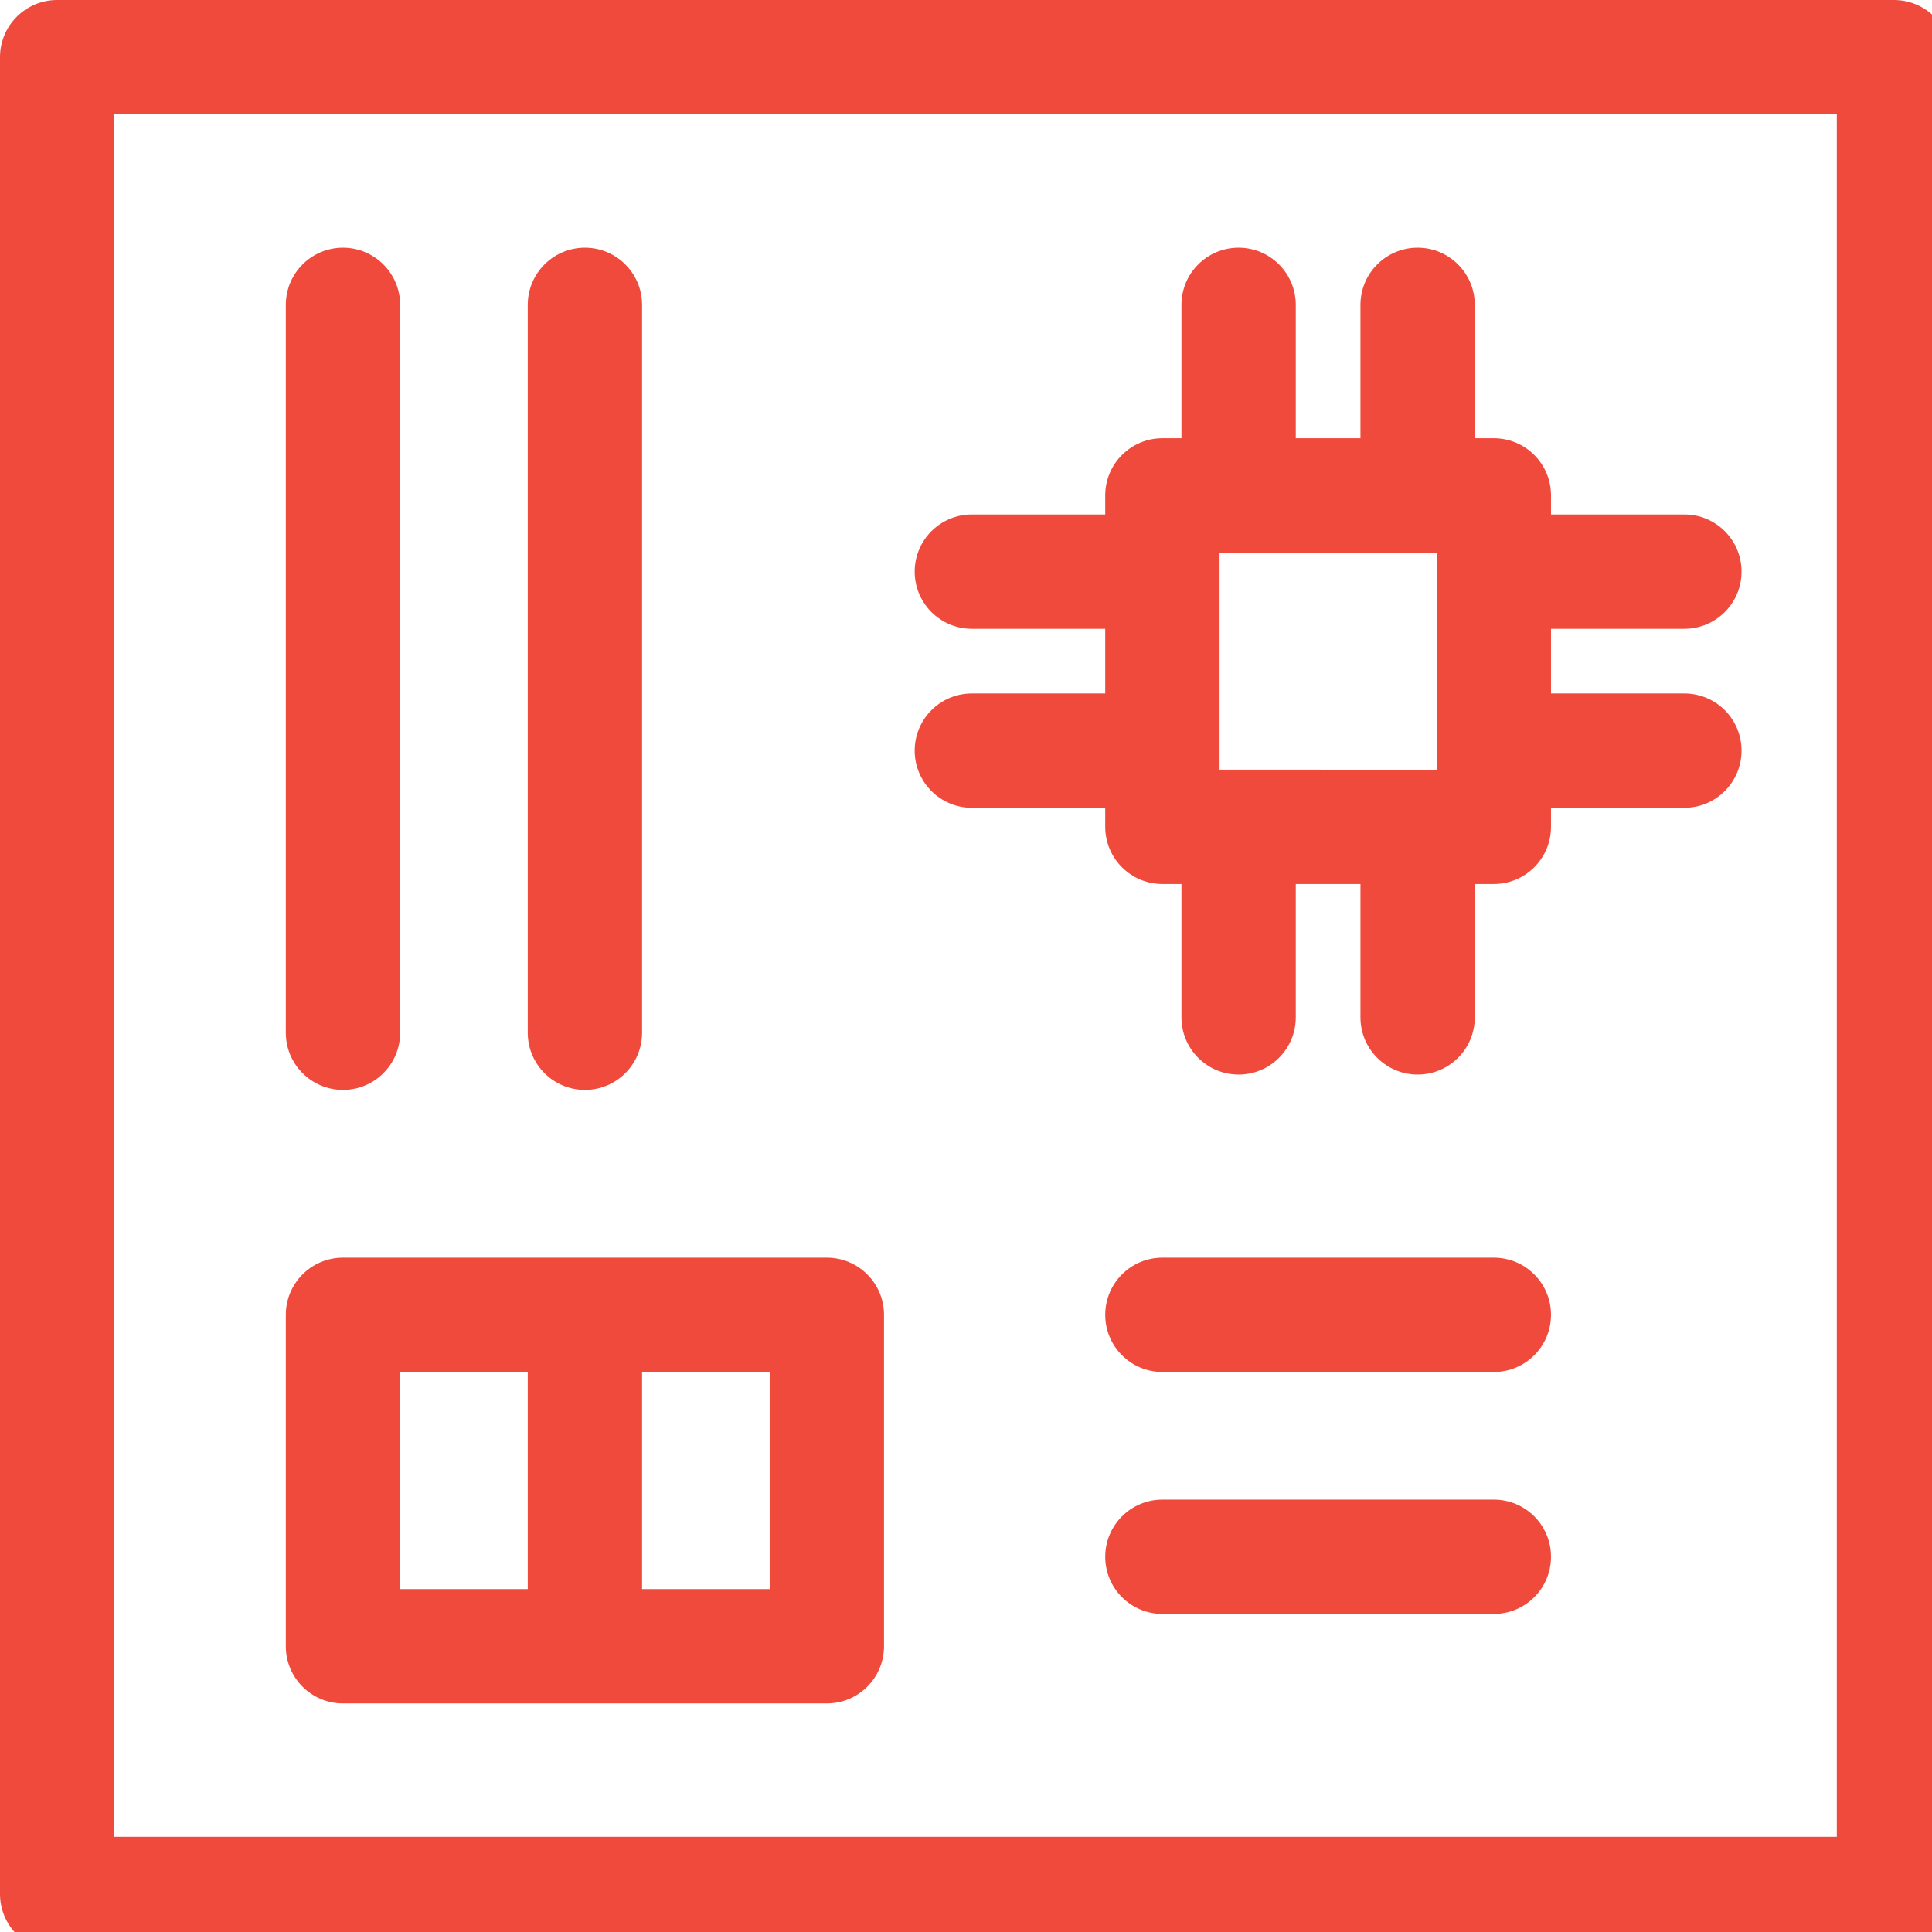 <?xml version="1.0" encoding="UTF-8" standalone="no"?>
<!-- Generator: Adobe Illustrator 19.0.0, SVG Export Plug-In . SVG Version: 6.00 Build 0)  -->

<svg
   xmlns:dc="http://purl.org/dc/elements/1.1/"
   xmlns:cc="http://creativecommons.org/ns#"
   xmlns:rdf="http://www.w3.org/1999/02/22-rdf-syntax-ns#"
   xmlns:svg="http://www.w3.org/2000/svg"
   xmlns="http://www.w3.org/2000/svg"
   xmlns:sodipodi="http://sodipodi.sourceforge.net/DTD/sodipodi-0.dtd"
   xmlns:inkscape="http://www.inkscape.org/namespaces/inkscape"
   version="1.1"
   id="Capa_1"
   x="0px"
   y="0px"
   viewBox="0 0 25.349 25.349"
   xml:space="preserve"
   sodipodi:docname="board.svg"
   width="25.349"
   height="25.349"
   inkscape:version="0.92.4 (5da689c313, 2019-01-14)"><defs
   id="defs77" /><sodipodi:namedview
   pagecolor="#ffffff"
   bordercolor="#666666"
   borderopacity="1"
   objecttolerance="10"
   gridtolerance="10"
   guidetolerance="10"
   inkscape:pageopacity="0"
   inkscape:pageshadow="2"
   inkscape:window-width="1920"
   inkscape:window-height="995"
   id="namedview75"
   showgrid="false"
   fit-margin-top="0"
   fit-margin-left="0"
   fit-margin-right="0"
   fit-margin-bottom="0"
   inkscape:zoom="7.375"
   inkscape:cx="4.6141022"
   inkscape:cy="35.643329"
   inkscape:window-x="0"
   inkscape:window-y="28"
   inkscape:window-maximized="1"
   inkscape:current-layer="Capa_1" />
<g
   id="g6"
   transform="scale(0.05)"
   style="stroke:none;stroke-opacity:1;fill:#f04a3d;fill-opacity:1">
	<g
   id="g4"
   style="stroke:none;stroke-opacity:1;fill:#f04a3d;fill-opacity:1">
		<path
   d="M 497,0 H 15 C 6.716,0 0,6.716 0,15 v 482 c 0,8.284 6.716,15 15,15 h 482 c 8.284,0 15,-6.716 15,-15 V 15 C 512,6.716 505.284,0 497,0 Z M 482,482 H 30 V 30 h 452 z"
   id="path2"
   inkscape:connector-curvature="0"
   style="stroke:none;stroke-opacity:1;fill:#f04a3d;fill-opacity:1" />
	</g>
</g>
<g
   id="g12"
   transform="scale(0.05)"
   style="stroke:none;stroke-opacity:1;fill:#f04a3d;fill-opacity:1">
	<g
   id="g10"
   style="stroke:none;stroke-opacity:1;fill:#f04a3d;fill-opacity:1">
		<path
   d="M 216.974,330.026 H 90 c -8.284,0 -15,6.716 -15,15 V 432 c 0,8.284 6.716,15 15,15 h 126.974 c 8.284,0 15,-6.716 15,-15 v -86.974 c 0,-8.284 -6.716,-15 -15,-15 z M 138.487,417 H 105 v -56.974 h 33.487 z m 63.487,0 h -33.487 v -56.974 h 33.487 z"
   id="path8"
   inkscape:connector-curvature="0"
   style="stroke:none;stroke-opacity:1;fill:#f04a3d;fill-opacity:1" />
	</g>
</g>
<g
   id="g18"
   transform="scale(0.05)"
   style="stroke:none;stroke-opacity:1;fill:#f04a3d;fill-opacity:1">
	<g
   id="g16"
   style="stroke:none;stroke-opacity:1;fill:#f04a3d;fill-opacity:1">
		<path
   d="m 90,65 c -8.284,0 -15,6.716 -15,15 v 191 c 0,8.284 6.716,15 15,15 8.284,0 15,-6.716 15,-15 V 80 C 105,71.716 98.284,65 90,65 Z"
   id="path14"
   inkscape:connector-curvature="0"
   style="stroke:none;stroke-opacity:1;fill:#f04a3d;fill-opacity:1" />
	</g>
</g>
<g
   id="g24"
   transform="scale(0.05)"
   style="stroke:none;stroke-opacity:1;fill:#f04a3d;fill-opacity:1">
	<g
   id="g22"
   style="stroke:none;stroke-opacity:1;fill:#f04a3d;fill-opacity:1">
		<path
   d="m 153.487,65 c -8.284,0 -15,6.716 -15,15 v 191 c 0,8.284 6.716,15 15,15 8.284,0 15,-6.716 15,-15 V 80 c 0,-8.284 -6.716,-15 -15,-15 z"
   id="path20"
   inkscape:connector-curvature="0"
   style="stroke:none;stroke-opacity:1;fill:#f04a3d;fill-opacity:1" />
	</g>
</g>
<g
   id="g30"
   transform="scale(0.05)"
   style="stroke:none;stroke-opacity:1;fill:#f04a3d;fill-opacity:1">
	<g
   id="g28"
   style="stroke:none;stroke-opacity:1;fill:#f04a3d;fill-opacity:1">
		<path
   d="M 442,181.974 H 407 V 165 h 35 c 8.284,0 15,-6.716 15,-15 0,-8.284 -6.716,-15 -15,-15 h -35 v -5 c 0,-8.284 -6.716,-15 -15,-15 h -5 V 80 c 0,-8.284 -6.716,-15 -15,-15 -8.284,0 -15,6.716 -15,15 v 35 H 340.026 V 80 c 0,-8.284 -6.716,-15 -15,-15 -8.284,0 -15,6.716 -15,15 v 35 h -5 c -8.284,0 -15,6.716 -15,15 v 5 h -35 c -8.284,0 -15,6.716 -15,15 0,8.284 6.716,15 15,15 h 35 v 16.974 h -35 c -8.284,0 -15,6.716 -15,15 0,8.284 6.716,15 15,15 h 35 v 5 c 0,8.284 6.716,15 15,15 h 5 v 35 c 0,8.284 6.716,15 15,15 8.284,0 15,-6.716 15,-15 v -35 H 357 v 35 c 0,8.284 6.716,15 15,15 8.284,0 15,-6.716 15,-15 v -35 h 5 c 8.284,0 15,-6.716 15,-15 v -5 h 35 c 8.284,0 15,-6.716 15,-15 0,-8.284 -6.716,-15 -15,-15 z m -65,20 H 320.026 V 145 H 377 Z"
   id="path26"
   inkscape:connector-curvature="0"
   style="stroke:none;stroke-opacity:1;fill:#f04a3d;fill-opacity:1" />
	</g>
</g>
<g
   id="g36"
   transform="scale(0.05)"
   style="stroke:none;stroke-opacity:1;fill:#f04a3d;fill-opacity:1">
	<g
   id="g34"
   style="stroke:none;stroke-opacity:1;fill:#f04a3d;fill-opacity:1">
		<path
   d="m 392,330.026 h -86.974 c -8.284,0 -15,6.716 -15,15 0,8.284 6.716,15 15,15 H 392 c 8.284,0 15,-6.716 15,-15 0,-8.284 -6.716,-15 -15,-15 z"
   id="path32"
   inkscape:connector-curvature="0"
   style="stroke:none;stroke-opacity:1;fill:#f04a3d;fill-opacity:1" />
	</g>
</g>
<g
   id="g42"
   transform="scale(0.05)"
   style="stroke:none;stroke-opacity:1;fill:#f04a3d;fill-opacity:1">
	<g
   id="g40"
   style="stroke:none;stroke-opacity:1;fill:#f04a3d;fill-opacity:1">
		<path
   d="m 392,393.513 h -86.974 c -8.284,0 -15,6.716 -15,15 0,8.284 6.716,15 15,15 H 392 c 8.284,0 15,-6.716 15,-15 0,-8.284 -6.716,-15 -15,-15 z"
   id="path38"
   inkscape:connector-curvature="0"
   style="stroke:none;stroke-opacity:1;fill:#f04a3d;fill-opacity:1" />
	</g>
</g>
<g
   id="g44"
   transform="scale(0.05)">
</g>
<g
   id="g46"
   transform="scale(0.05)">
</g>
<g
   id="g48"
   transform="scale(0.05)">
</g>
<g
   id="g50"
   transform="scale(0.05)">
</g>
<g
   id="g52"
   transform="scale(0.05)">
</g>
<g
   id="g54"
   transform="scale(0.05)">
</g>
<g
   id="g56"
   transform="scale(0.05)">
</g>
<g
   id="g58"
   transform="scale(0.05)">
</g>
<g
   id="g60"
   transform="scale(0.05)">
</g>
<g
   id="g62"
   transform="scale(0.05)">
</g>
<g
   id="g64"
   transform="scale(0.05)">
</g>
<g
   id="g66"
   transform="scale(0.05)">
</g>
<g
   id="g68"
   transform="scale(0.05)">
</g>
<g
   id="g70"
   transform="scale(0.05)">
</g>
<g
   id="g72"
   transform="scale(0.05)">
</g>
</svg>